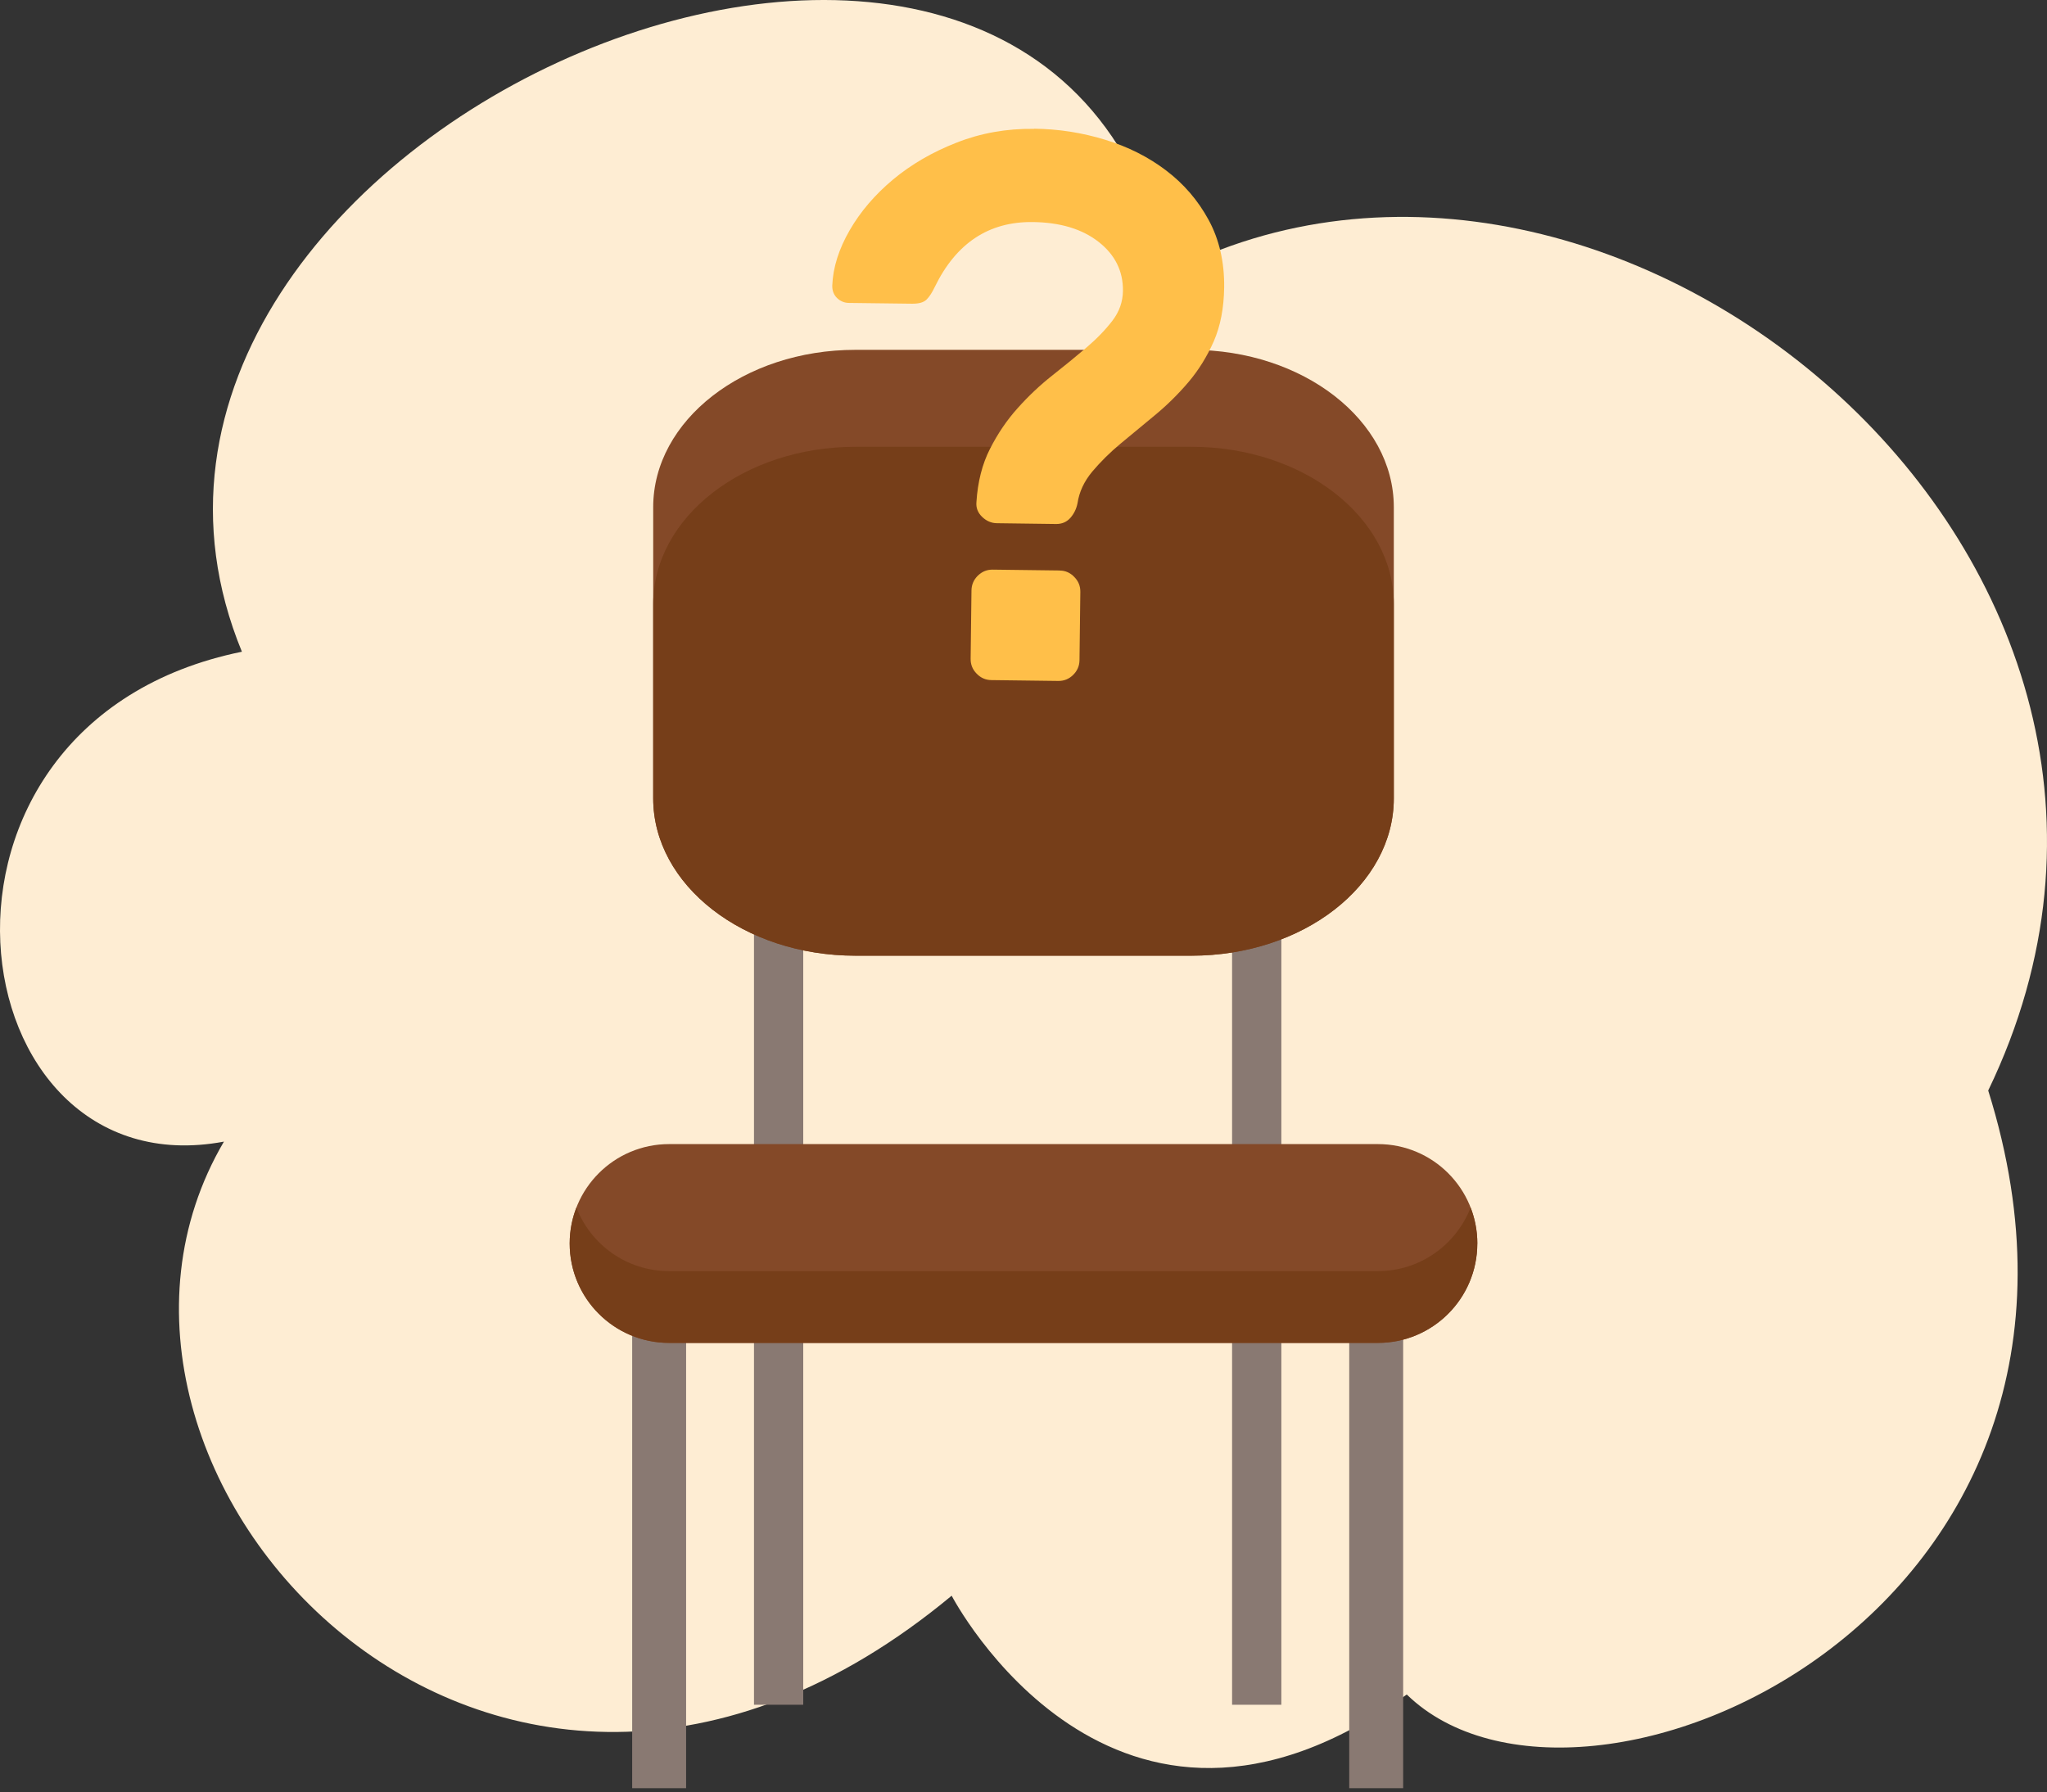 <svg width="362" height="317" viewBox="0 0 362 317" fill="none" xmlns="http://www.w3.org/2000/svg">
<rect x="0" y="0" width="362" height="317" fill="#333333" stroke="none"/>
<path d="M168.297 282.247C168.297 282.247 196.772 337.02 248.779 299.721C279.682 329.823 380.704 285.74 351.603 192.891C396.688 99.467 285.29 7.42 206.46 48.362C185.607 -53.786 5.218 23.892 42.78 115.276C-19.252 127.93 -8.062 210.878 39.601 201.928C5.531 259.918 86.976 349.8 168.297 282.247Z" fill="#FEEDD3"/>
<path d="M121.334 209.1H111.797V316.292H121.334V209.1Z" fill="#897972"/>
<path style="mix-blend-mode:multiply" opacity="0.4" d="M121.334 209.1H111.797V216.084H121.334V209.1Z" fill="url(#paint0_linear_113_50492)"/>
<path d="M142.049 117.891H133.338V301.535H142.049V117.891Z" fill="#897972"/>
<path d="M248.14 209.1H238.603V316.292H248.14V209.1Z" fill="#897972"/>
<path style="mix-blend-mode:multiply" opacity="0.4" d="M248.14 209.1H238.603V216.084H248.14V209.1Z" fill="url(#paint1_linear_113_50492)"/>
<path d="M226.599 117.891H217.888V301.535H226.599V117.891Z" fill="#897972"/>
<path d="M261.245 219.952C261.245 229.665 253.372 237.538 243.659 237.538H118.33C108.617 237.538 100.745 229.665 100.745 219.952C100.745 210.239 108.617 202.366 118.33 202.366H243.672C253.385 202.366 261.258 210.239 261.258 219.952H261.245Z" fill="#844928"/>
<path d="M243.659 224.833H118.33C110.858 224.833 104.474 220.177 101.934 213.593C101.17 215.558 100.745 217.699 100.745 219.939C100.745 229.652 108.617 237.525 118.33 237.525H243.672C253.385 237.525 261.258 229.652 261.258 219.939C261.258 217.699 260.832 215.558 260.069 213.593C257.515 220.164 251.144 224.833 243.672 224.833H243.659Z" fill="#763E19"/>
<path d="M246.488 141.197C246.488 156.568 230.467 169.034 210.703 169.034H151.299C131.535 169.034 115.514 156.568 115.514 141.197V89.716C115.514 74.346 131.535 61.879 151.299 61.879H210.703C230.467 61.879 246.488 74.346 246.488 89.716V141.197Z" fill="#844928"/>
<path d="M210.703 79.027H151.299C131.535 79.027 115.514 91.494 115.514 106.864V141.21C115.514 156.58 131.535 169.047 151.299 169.047H210.703C230.467 169.047 246.488 156.58 246.488 141.21V106.864C246.488 91.494 230.467 79.027 210.703 79.027Z" fill="#763E19"/>
<path d="M182.879 22.765C187.184 22.815 191.377 23.466 195.433 24.718C199.501 25.957 203.093 27.772 206.222 30.15C209.351 32.528 211.867 35.444 213.745 38.912C215.622 42.366 216.536 46.346 216.486 50.84C216.436 54.507 215.822 57.687 214.646 60.378C213.457 63.069 211.967 65.472 210.152 67.612C208.337 69.74 206.36 71.693 204.232 73.445C202.104 75.21 200.076 76.874 198.186 78.452C196.284 80.029 194.619 81.693 193.167 83.408C191.728 85.135 190.852 87 190.551 89.016C190.351 90.017 189.925 90.881 189.287 91.606C188.636 92.332 187.81 92.683 186.796 92.683L176.345 92.545C175.331 92.545 174.442 92.157 173.679 91.419C172.915 90.68 172.577 89.804 172.678 88.79C172.903 85.223 173.704 82.081 175.068 79.403C176.433 76.712 178.06 74.309 179.975 72.181C181.877 70.053 183.917 68.125 186.095 66.411C188.273 64.696 190.288 63.044 192.141 61.467C193.993 59.889 195.52 58.3 196.734 56.71C197.949 55.121 198.562 53.368 198.587 51.441C198.624 47.961 197.198 45.07 194.294 42.792C191.39 40.514 187.51 39.337 182.653 39.275C174.868 39.174 169.085 43.005 165.318 50.74C164.842 51.741 164.354 52.492 163.853 52.993C163.34 53.493 162.489 53.731 161.3 53.719L150.16 53.581C149.334 53.581 148.621 53.281 148.045 52.73C147.457 52.167 147.169 51.441 147.181 50.514C147.306 47.31 148.345 44.043 150.26 40.727C152.175 37.41 154.741 34.418 157.933 31.752C161.137 29.086 164.867 26.908 169.16 25.231C173.441 23.541 178.01 22.728 182.866 22.79L182.879 22.765ZM187.397 100.919C188.398 100.919 189.275 101.307 189.988 102.058C190.714 102.796 191.064 103.673 191.052 104.686L190.902 116.777C190.889 117.791 190.514 118.655 189.775 119.381C189.037 120.107 188.161 120.457 187.147 120.445L175.319 120.295C174.305 120.282 173.441 119.907 172.715 119.156C171.989 118.417 171.639 117.541 171.651 116.527L171.801 104.424C171.814 103.422 172.189 102.546 172.928 101.82C173.679 101.094 174.543 100.744 175.556 100.756L187.385 100.906L187.397 100.919Z" fill="#FFBF49"/>
<defs>
<linearGradient id="paint0_linear_113_50492" x1="111.797" y1="212.592" x2="121.347" y2="212.592" gradientUnits="userSpaceOnUse">
<stop stop-color="white"/>
<stop offset="0.23" stop-color="#C8B9B9"/>
<stop offset="0.51" stop-color="#8A6A6A"/>
<stop offset="0.74" stop-color="#5D3131"/>
<stop offset="0.91" stop-color="#410D0D"/>
<stop offset="1" stop-color="#370000"/>
</linearGradient>
<linearGradient id="paint1_linear_113_50492" x1="248.14" y1="-0.003" x2="238.603" y2="-0.003" gradientUnits="userSpaceOnUse">
<stop stop-color="white"/>
<stop offset="0.23" stop-color="#C8B9B9"/>
<stop offset="0.51" stop-color="#8A6A6A"/>
<stop offset="0.74" stop-color="#5D3131"/>
<stop offset="0.91" stop-color="#410D0D"/>
<stop offset="1" stop-color="#370000"/>
</linearGradient>
</defs>
</svg>
